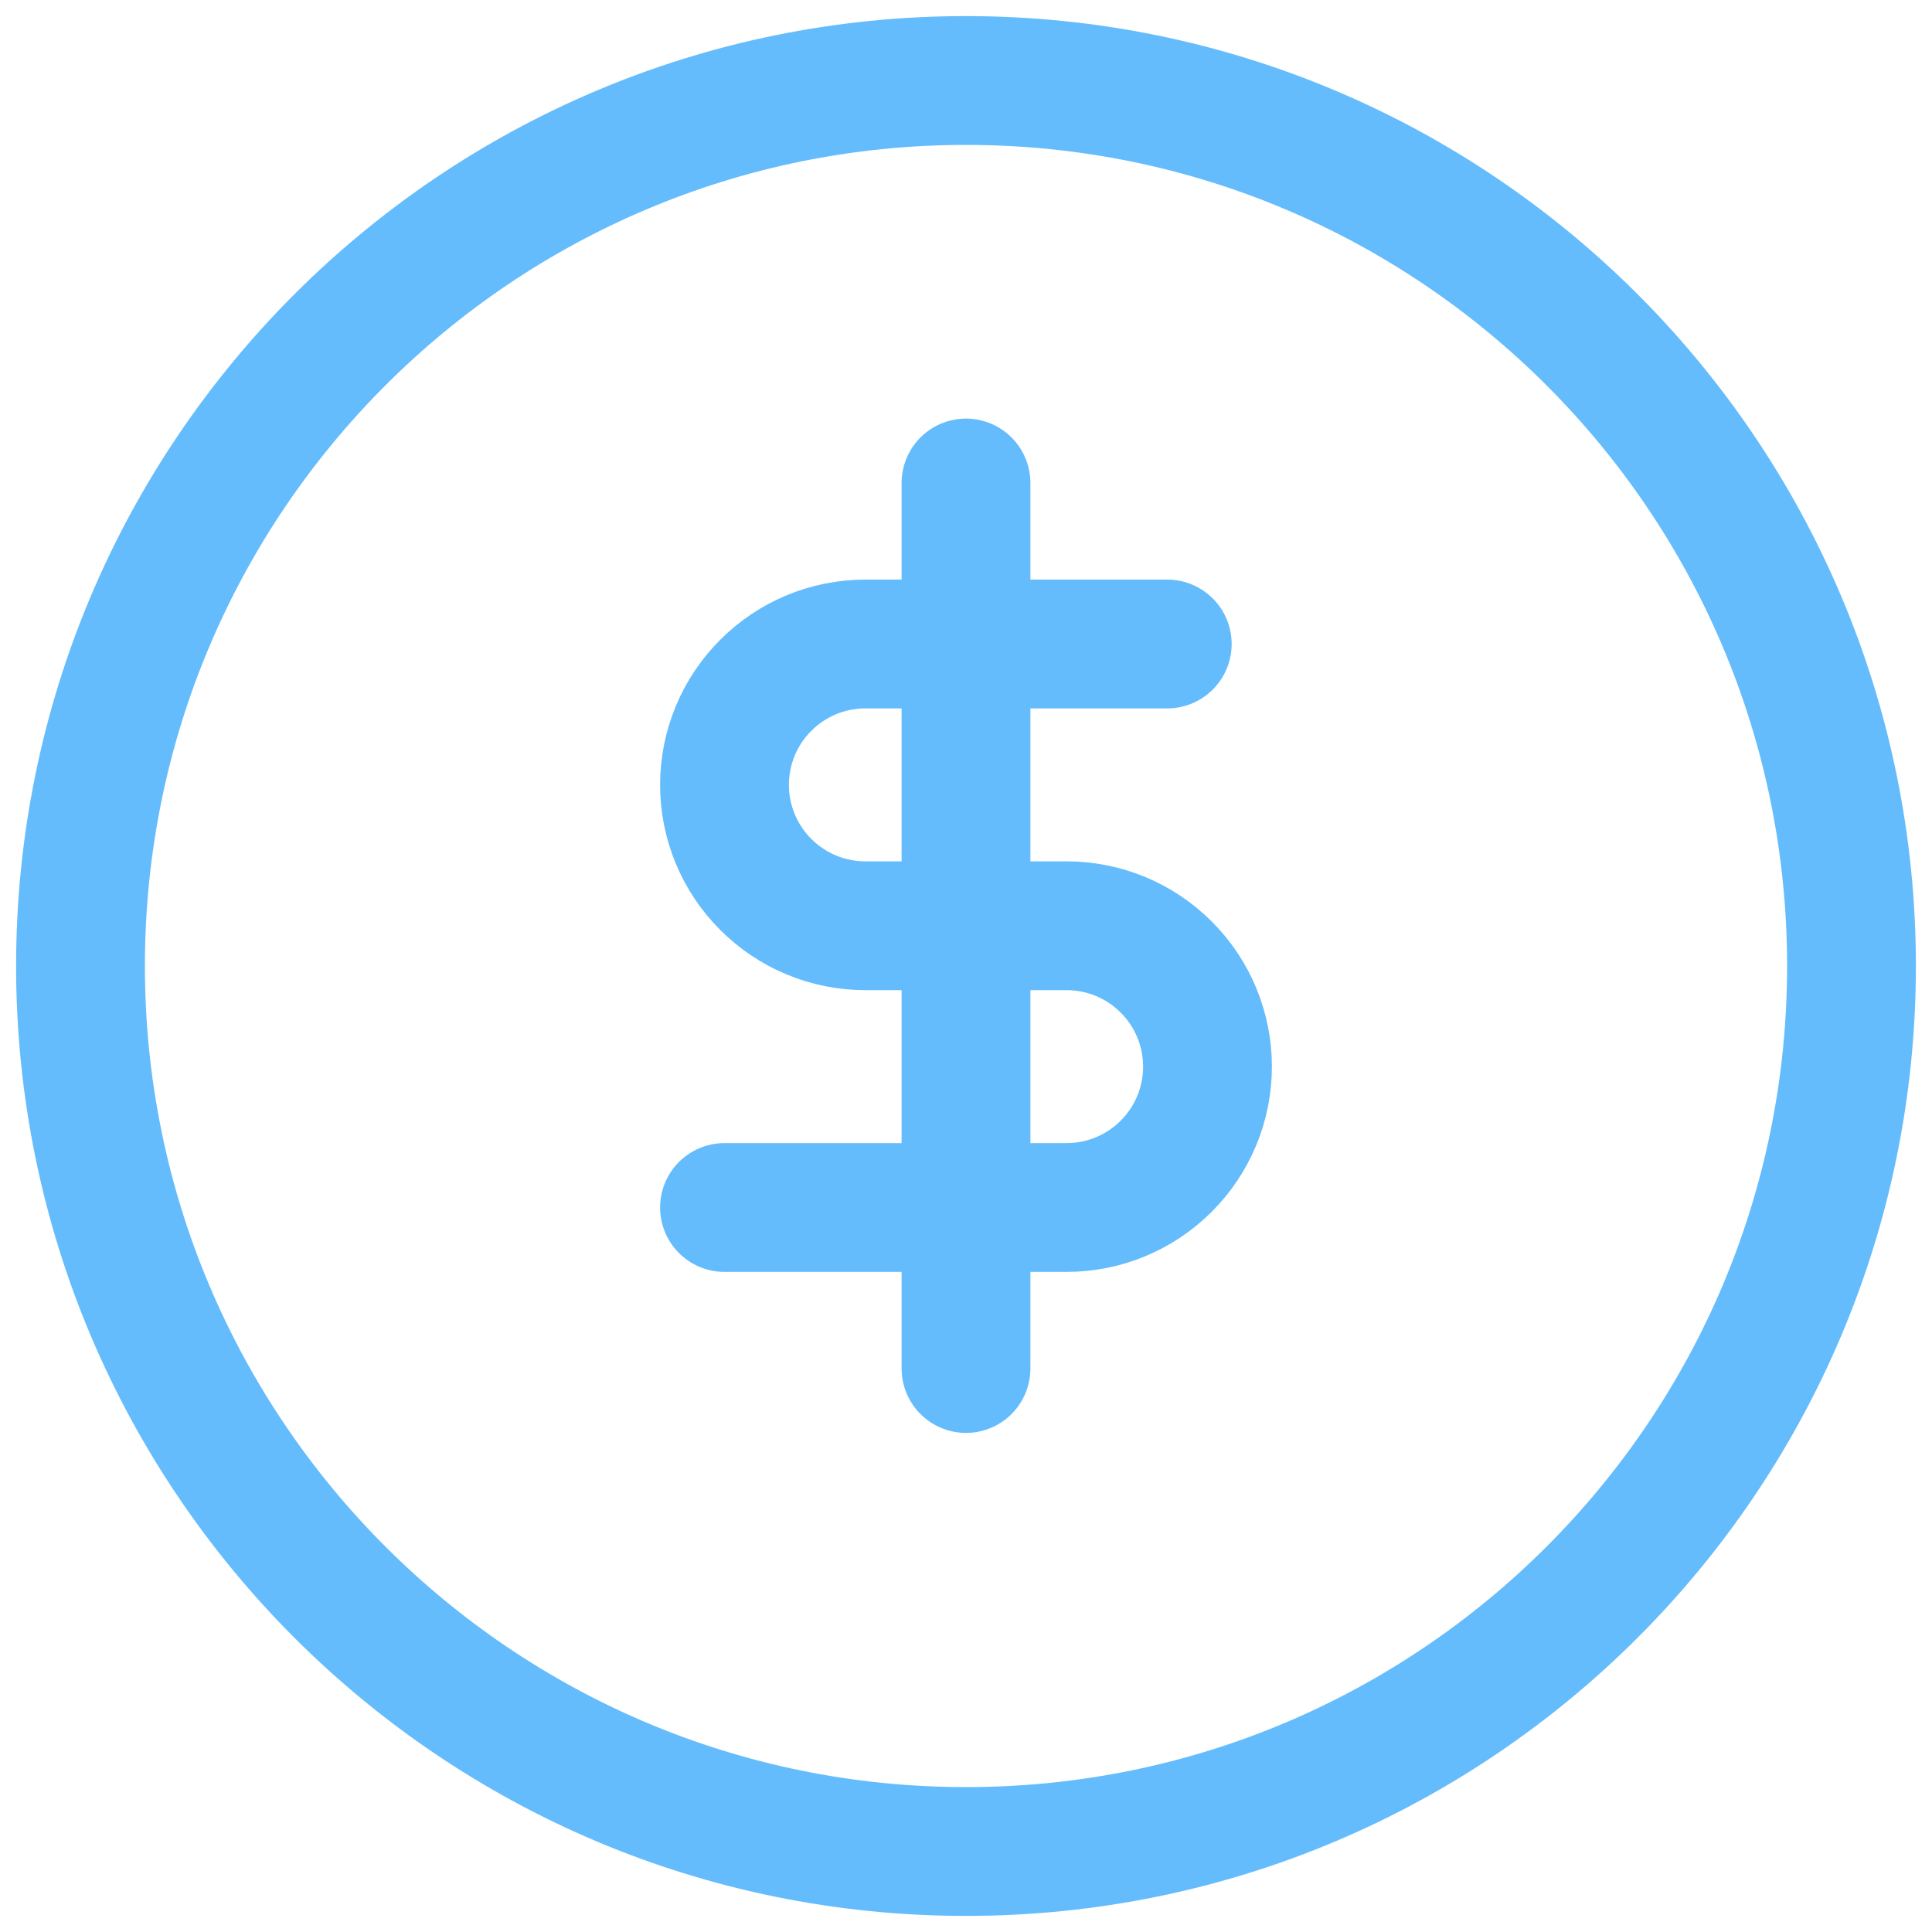 <svg width="24" height="24" viewBox="0 0 24 24" fill="none" xmlns="http://www.w3.org/2000/svg">
<path d="M12 23C18.075 23 23 18.075 23 12C23 5.925 18.075 1 12 1C5.925 1 1 5.925 1 12C1 18.075 5.925 23 12 23Z" stroke="#64bcfc" stroke-width="1.6" stroke-linecap="round" stroke-linejoin="round"/>
<path d="M12 6V17" stroke="#64bcfc" stroke-width="1.6" stroke-linecap="round" stroke-linejoin="round"/>
<path d="M14.5 8H10.75C10.286 8 9.841 8.184 9.513 8.513C9.184 8.841 9 9.286 9 9.75C9 10.214 9.184 10.659 9.513 10.987C9.841 11.316 10.286 11.5 10.75 11.5H13.25C13.714 11.5 14.159 11.684 14.487 12.013C14.816 12.341 15 12.786 15 13.25C15 13.714 14.816 14.159 14.487 14.487C14.159 14.816 13.714 15 13.25 15H9" stroke="#64bcfc" stroke-width="1.6" stroke-linecap="round" stroke-linejoin="round"/>
</svg>
